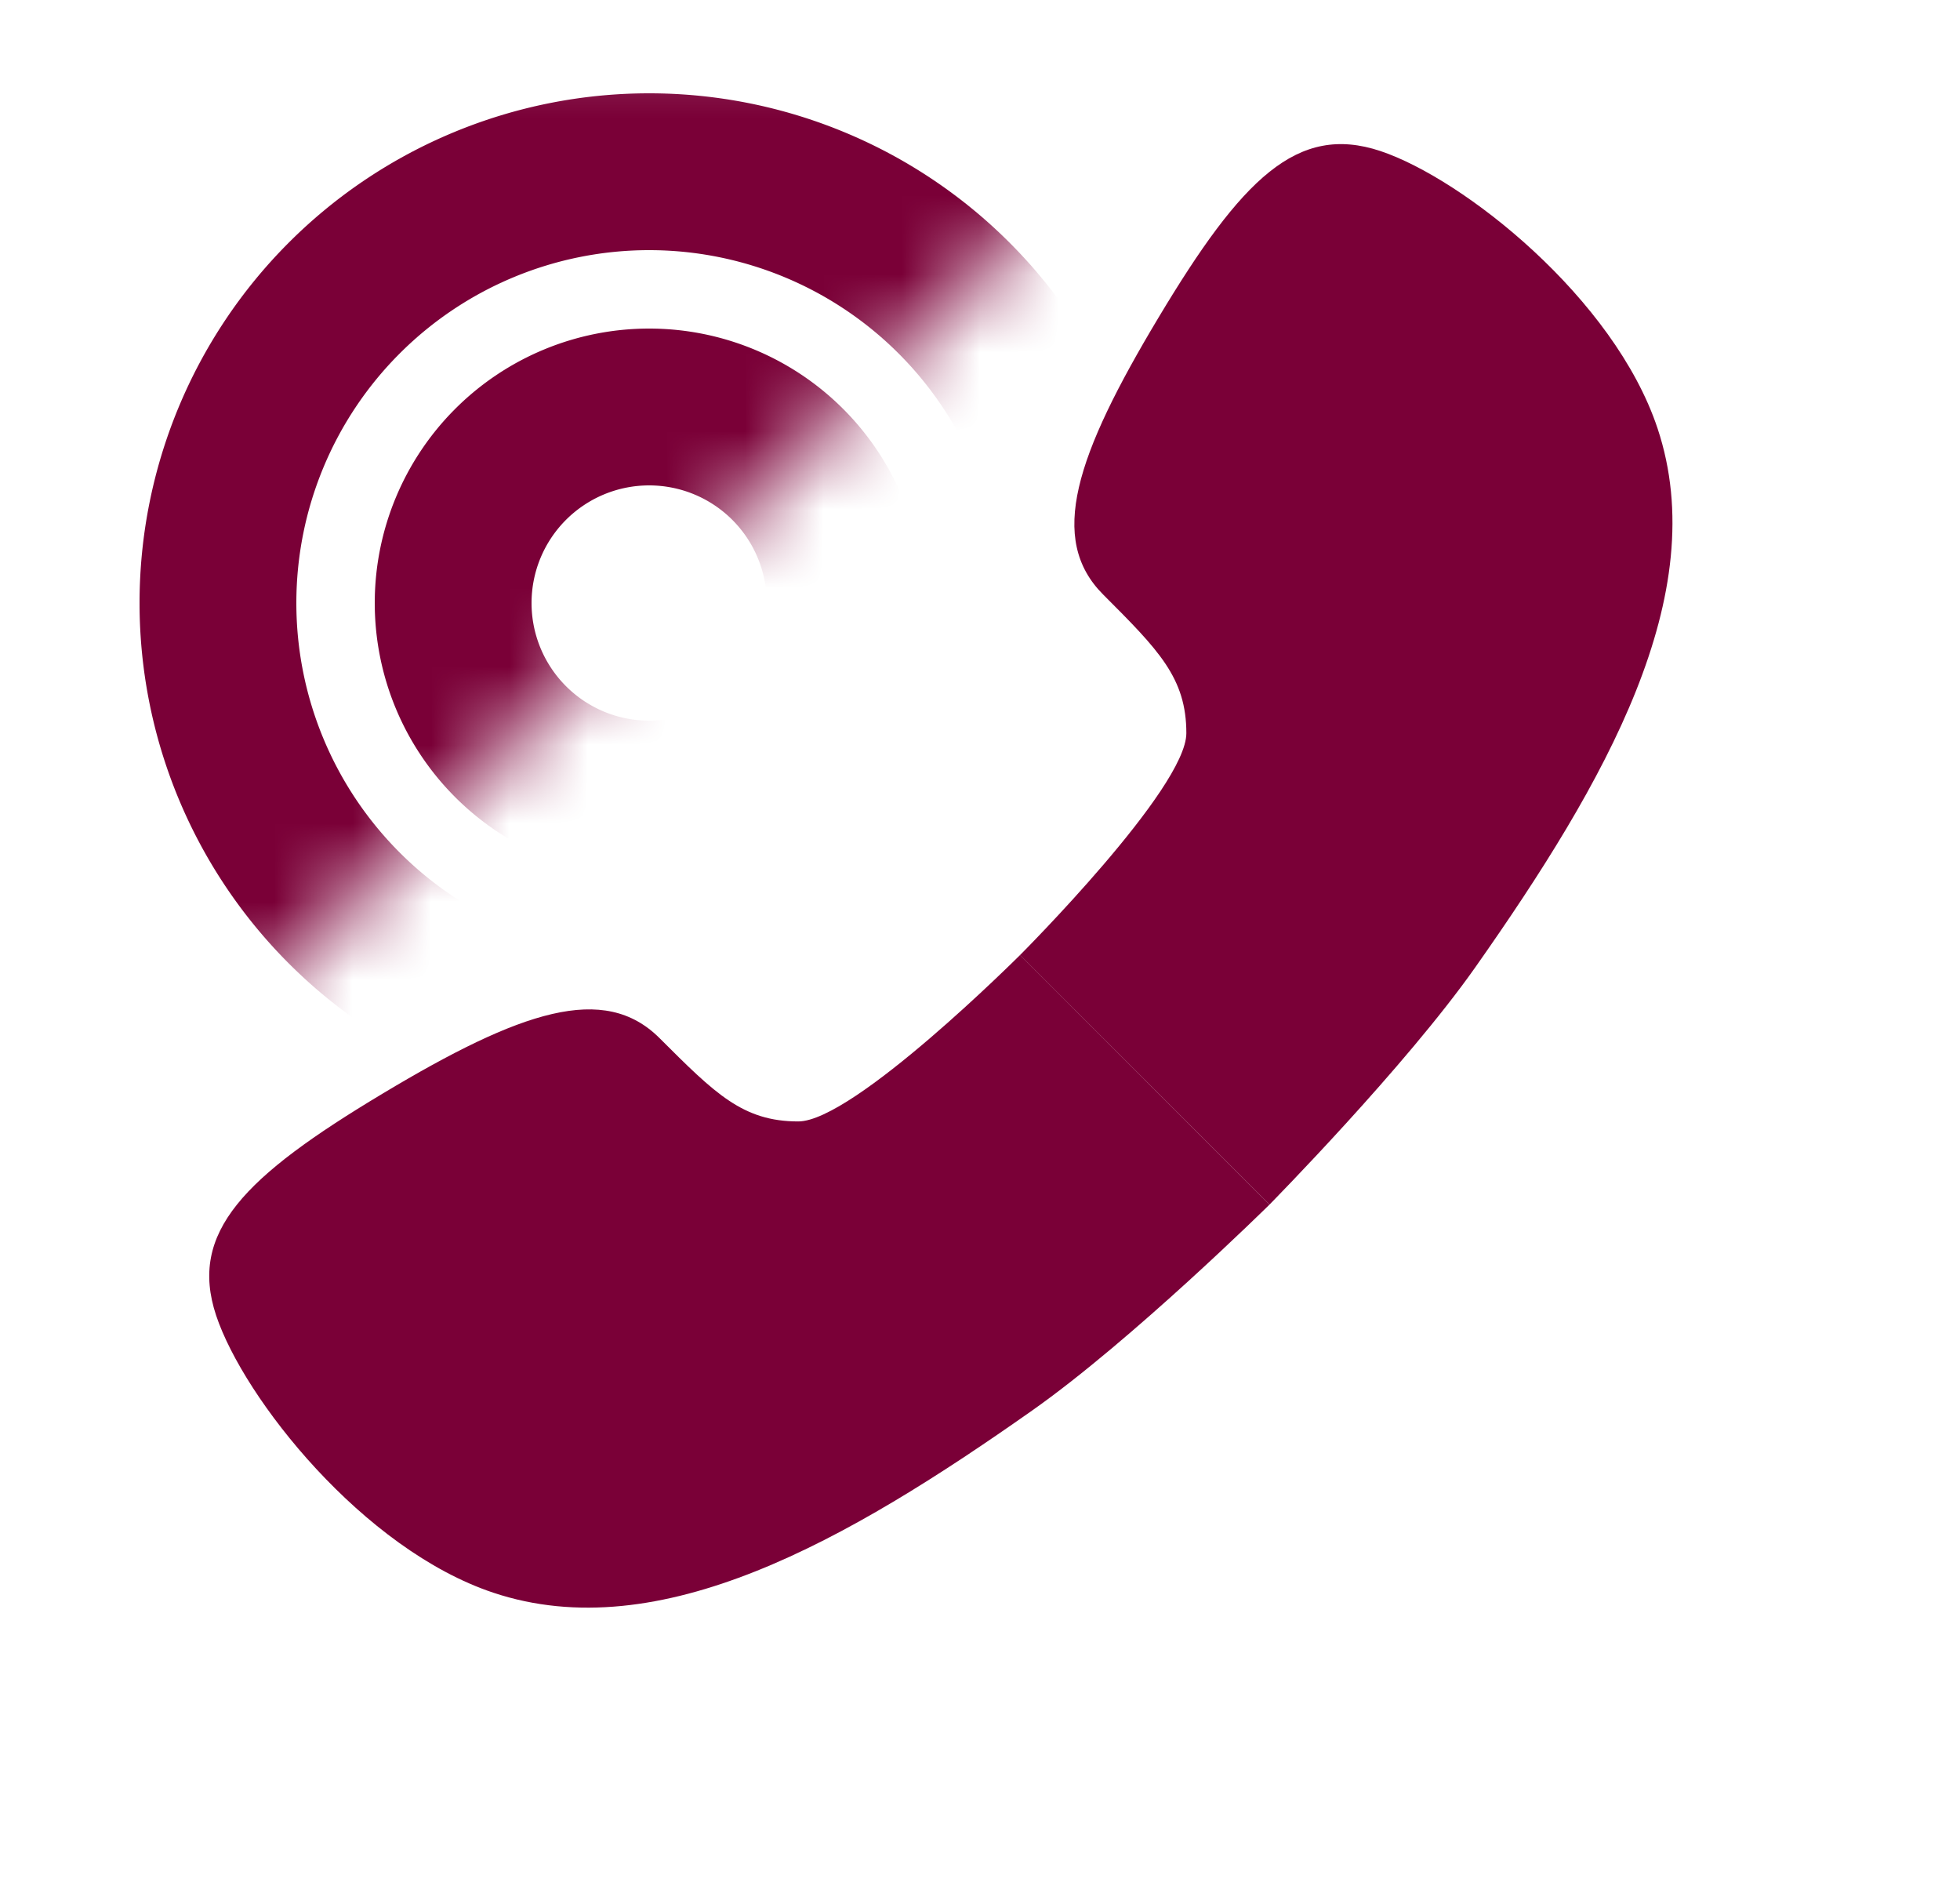 <svg width="25" height="24" fill="none" xmlns="http://www.w3.org/2000/svg"><path fill-rule="evenodd" clip-rule="evenodd" d="M13.01 12.18c.01-.01 2.122-2.123 2.122-2.83 0-.706-.354-1.06-1.06-1.767-.708-.707-.354-1.768.706-3.535 1.06-1.768 1.768-2.475 2.829-2.122 1.06.354 2.982 1.876 3.535 3.536.707 2.121-.663 4.512-2.322 6.87-.897 1.275-2.62 3.021-2.628 3.03m-3.181-3.183c-.01.009-2.123 2.122-2.829 2.122-.707 0-1.06-.354-1.768-1.061-.707-.707-1.767-.354-3.535.707-1.768 1.06-2.475 1.768-2.122 2.829.354 1.06 1.876 2.982 3.536 3.535 2.121.707 4.513-.663 6.87-2.322 1.275-.897 3.022-2.62 3.03-2.628" fill="#7A0037"/><mask id="a" style="mask-type:alpha" maskUnits="userSpaceOnUse" x="0" y="0" width="16" height="16"><path d="M.78.19h15l-15 15v-15Z" fill="#7A0037"/></mask><g mask="url(#a)" stroke="#7A0037" stroke-width="2"><path d="M8.28 13.19a5.5 5.5 0 1 0 0-11 5.5 5.5 0 0 0 0 11Z"/><path d="M8.28 10.19a2.5 2.5 0 1 0 0-5 2.5 2.5 0 0 0 0 5Z"/></g></svg>